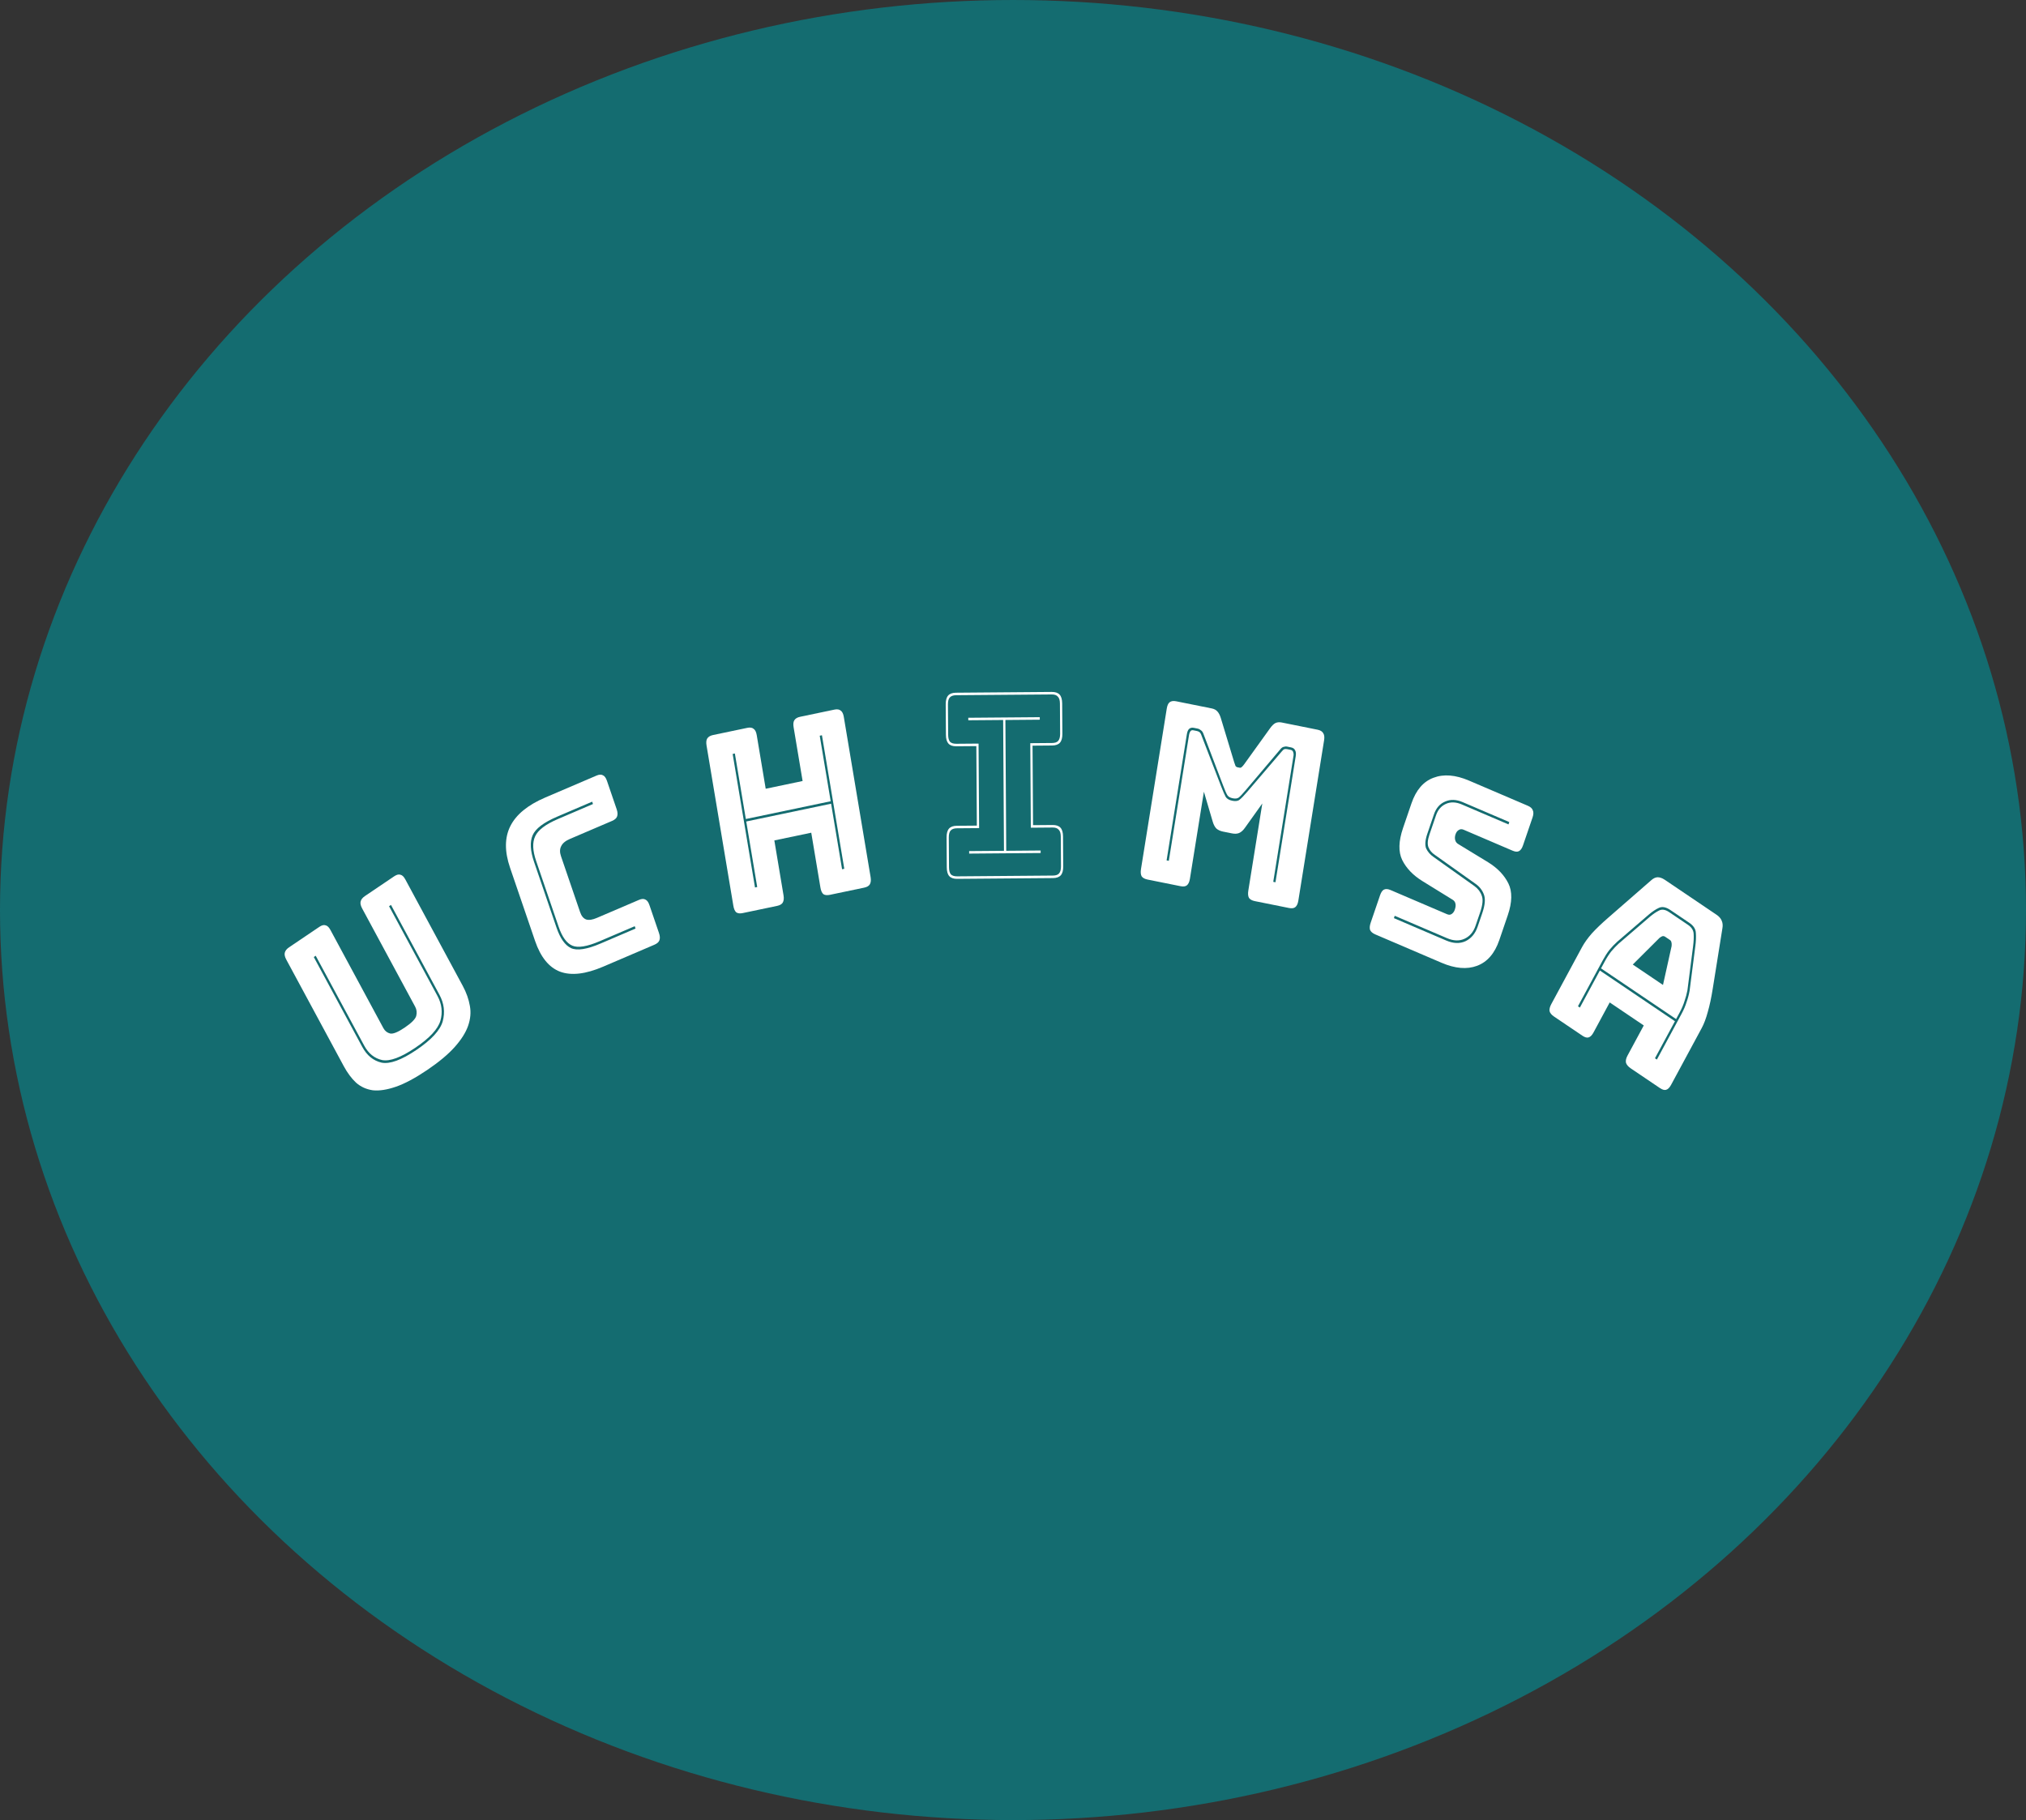 <svg width="256" height="230" viewBox="0 0 256 230" fill="none" xmlns="http://www.w3.org/2000/svg">
<rect x="0" y="0" width="256" height="230" fill="#333333" stroke="none"/>
<ellipse cx="128" cy="115" rx="128" ry="115" fill="#146C70"/>
<path d="M58.48 124.598C58.93 125.432 59.227 126.271 59.372 127.114C59.524 127.927 59.448 128.771 59.144 129.644C58.847 130.488 58.286 131.375 57.46 132.304C56.634 133.233 55.467 134.207 53.959 135.226C52.451 136.244 51.137 136.946 50.018 137.331C48.898 137.716 47.927 137.864 47.105 137.776C46.289 137.658 45.587 137.34 44.998 136.822C44.415 136.275 43.899 135.584 43.449 134.75L36.182 121.278C35.996 120.933 35.928 120.645 35.98 120.412C36.038 120.15 36.221 119.915 36.529 119.707L40.347 117.128C40.655 116.92 40.918 116.853 41.136 116.929C41.36 116.976 41.565 117.171 41.751 117.516L48.446 129.927C48.642 130.289 48.93 130.516 49.31 130.605C49.68 130.677 50.287 130.428 51.13 129.859C51.99 129.278 52.477 128.788 52.593 128.388C52.699 127.969 52.655 127.579 52.459 127.216L45.764 114.806C45.578 114.461 45.511 114.172 45.563 113.939C45.62 113.677 45.803 113.443 46.111 113.234L49.809 110.737C50.117 110.529 50.38 110.463 50.597 110.539C50.822 110.585 51.027 110.781 51.212 111.126L58.48 124.598ZM39.65 120.941L45.772 132.29C46.359 133.378 47.171 134.043 48.208 134.283C49.251 134.495 50.721 133.96 52.618 132.678C54.515 131.397 55.623 130.191 55.942 129.059C56.251 127.91 56.112 126.791 55.525 125.702L49.403 114.353L49.16 114.517L55.282 125.866C55.83 126.883 55.951 127.927 55.645 129C55.329 130.055 54.271 131.19 52.471 132.406C50.671 133.622 49.281 134.14 48.299 133.961C47.325 133.753 46.563 133.141 46.015 132.125L39.893 120.776L39.65 120.941Z" fill="white"/>
<path d="M82.679 119.388L76.204 122.159C73.993 123.105 72.179 123.314 70.761 122.786C69.362 122.25 68.31 120.953 67.607 118.895L64.451 109.66C63.747 107.602 63.757 105.85 64.48 104.406C65.214 102.935 66.687 101.726 68.898 100.78L75.373 98.01C75.709 97.866 75.978 97.853 76.181 97.97C76.394 98.06 76.565 98.294 76.693 98.67L77.921 102.263C78.05 102.639 78.065 102.95 77.966 103.196C77.879 103.415 77.667 103.596 77.331 103.74L71.998 106.022C71.449 106.257 71.086 106.56 70.909 106.931C70.725 107.282 70.717 107.705 70.886 108.2L73.302 115.267C73.471 115.761 73.728 116.071 74.075 116.195C74.415 116.299 74.859 116.234 75.407 115.999L80.741 113.717C81.077 113.573 81.346 113.56 81.549 113.678C81.762 113.768 81.933 114.001 82.061 114.377L83.269 117.91C83.397 118.287 83.412 118.598 83.314 118.844C83.227 119.063 83.015 119.244 82.679 119.388ZM80.205 117.043L75.773 118.94C74.181 119.621 73.028 119.808 72.315 119.5C71.602 119.193 71.025 118.396 70.586 117.109L67.744 108.795C67.298 107.489 67.257 106.451 67.623 105.682C67.982 104.893 68.94 104.166 70.497 103.5L74.928 101.603L74.827 101.306L70.395 103.203C68.697 103.929 67.666 104.711 67.303 105.547C66.94 106.383 66.999 107.504 67.479 108.909L70.32 117.223C70.787 118.589 71.396 119.451 72.147 119.81C72.916 120.162 74.159 119.971 75.875 119.237L80.306 117.34L80.205 117.043Z" fill="white"/>
<path d="M95.4 112.149L95.679 112.091L94.294 103.81L105.017 101.564L106.402 109.845L106.681 109.786L103.858 92.913L103.579 92.972L104.964 101.252L94.241 103.498L92.856 95.217L92.577 95.276L95.4 112.149ZM98.188 114.476L93.859 115.382C93.506 115.456 93.231 115.428 93.036 115.296C92.855 115.14 92.732 114.864 92.666 114.468L89.279 94.22C89.213 93.824 89.24 93.528 89.361 93.33C89.498 93.107 89.743 92.959 90.096 92.885L94.424 91.978C94.778 91.904 95.045 91.945 95.225 92.102C95.421 92.233 95.552 92.497 95.618 92.892L96.752 99.673L101.415 98.696L100.281 91.916C100.215 91.52 100.242 91.223 100.364 91.025C100.5 90.803 100.745 90.654 101.098 90.58L105.427 89.674C105.78 89.6 106.047 89.641 106.228 89.797C106.423 89.929 106.554 90.192 106.62 90.588L110.007 110.836C110.073 111.232 110.038 111.541 109.902 111.764C109.781 111.962 109.543 112.098 109.189 112.172L104.861 113.078C104.508 113.152 104.233 113.123 104.037 112.992C103.858 112.836 103.734 112.56 103.668 112.164L102.508 105.227L97.844 106.204L99.005 113.14C99.071 113.536 99.036 113.845 98.9 114.068C98.779 114.266 98.541 114.402 98.188 114.476Z" fill="white"/>
<path d="M120.947 111.059C120.492 111.063 120.16 110.949 119.95 110.718C119.741 110.486 119.634 110.116 119.631 109.608L119.606 105.825C119.603 105.316 119.704 104.945 119.912 104.71C120.118 104.475 120.449 104.356 120.903 104.352L123.432 104.332L123.367 94.287L120.839 94.307C120.384 94.311 120.052 94.197 119.842 93.965C119.633 93.734 119.526 93.364 119.523 92.855L119.498 89.009C119.495 88.5 119.596 88.128 119.803 87.894C120.01 87.659 120.341 87.54 120.795 87.536L132.898 87.438C133.351 87.435 133.684 87.549 133.894 87.78C134.104 88.011 134.21 88.381 134.214 88.89L134.239 92.736C134.241 93.245 134.14 93.617 133.933 93.852C133.726 94.086 133.395 94.206 132.941 94.209L130.469 94.229L130.534 104.274L133.006 104.254C133.46 104.251 133.792 104.365 134.002 104.596C134.212 104.828 134.319 105.198 134.322 105.706L134.346 109.489C134.349 109.998 134.248 110.369 134.041 110.604C133.834 110.839 133.503 110.958 133.049 110.962L120.947 111.059ZM120.944 110.742L133.047 110.644C133.407 110.641 133.662 110.554 133.812 110.383C133.981 110.191 134.065 109.894 134.062 109.491L134.038 105.708C134.035 105.306 133.948 105.02 133.776 104.852C133.623 104.663 133.368 104.569 133.008 104.572L130.252 104.595L130.183 93.914L132.939 93.891C133.299 93.888 133.554 93.802 133.704 93.631C133.873 93.439 133.957 93.141 133.954 92.739L133.93 88.892C133.927 88.49 133.839 88.204 133.668 88.036C133.516 87.847 133.259 87.753 132.899 87.756L120.797 87.854C120.437 87.857 120.173 87.954 120.003 88.146C119.854 88.317 119.78 88.604 119.782 89.006L119.807 92.853C119.81 93.256 119.887 93.552 120.04 93.741C120.212 93.909 120.477 93.992 120.837 93.989L123.649 93.966L123.718 104.647L120.905 104.67C120.546 104.673 120.281 104.77 120.112 104.962C119.962 105.133 119.888 105.42 119.89 105.823L119.915 109.605C119.917 110.008 119.995 110.304 120.148 110.494C120.319 110.662 120.585 110.744 120.944 110.742ZM131.494 107.795L122.46 107.868L122.459 107.55L126.861 107.515L126.755 90.985L122.352 91.02L122.35 90.702L131.383 90.629L131.386 90.947L127.039 90.983L127.145 107.513L131.492 107.477L131.494 107.795Z" fill="white"/>
<path d="M155.77 100.878C155.434 100.81 155.205 100.678 155.083 100.481C154.96 100.284 154.784 99.883 154.554 99.277L152.078 92.771C152 92.54 151.89 92.378 151.752 92.286C151.616 92.172 151.474 92.101 151.324 92.07L150.849 91.975C150.607 91.926 150.407 91.972 150.25 92.113C150.114 92.236 150.02 92.465 149.966 92.799L147.408 108.724L147.688 108.781L150.246 92.855C150.273 92.688 150.324 92.548 150.4 92.434C150.479 92.299 150.613 92.25 150.799 92.288L151.219 92.372C151.349 92.398 151.457 92.442 151.544 92.502C151.649 92.566 151.741 92.714 151.819 92.945L154.306 99.388C154.551 100.019 154.741 100.455 154.875 100.698C155.028 100.944 155.309 101.108 155.719 101.191C156.129 101.273 156.435 101.227 156.636 101.052C156.856 100.881 157.179 100.547 157.605 100.052L161.941 94.981C162.086 94.795 162.209 94.69 162.309 94.667C162.409 94.644 162.524 94.646 162.655 94.672L163.074 94.756C163.26 94.794 163.37 94.891 163.402 95.049C163.456 95.189 163.471 95.342 163.444 95.509L160.885 111.435L161.165 111.491L163.723 95.565C163.777 95.231 163.75 94.978 163.643 94.806C163.558 94.617 163.385 94.496 163.124 94.444L162.649 94.348C162.5 94.318 162.344 94.33 162.181 94.383C162.04 94.419 161.898 94.531 161.753 94.717L157.407 99.85C157.003 100.329 156.712 100.637 156.537 100.774C156.361 100.91 156.105 100.945 155.77 100.878ZM149.165 111.985L144.999 111.147C144.645 111.075 144.398 110.94 144.256 110.739C144.138 110.521 144.11 110.214 144.173 109.818L147.429 89.543C147.493 89.147 147.613 88.88 147.789 88.743C147.987 88.589 148.263 88.548 148.617 88.619L153.119 89.525C153.417 89.585 153.648 89.706 153.811 89.89C153.992 90.077 154.14 90.354 154.254 90.722L155.952 96.328C156.015 96.534 156.067 96.685 156.11 96.78C156.171 96.878 156.258 96.939 156.37 96.961L156.621 97.012C156.733 97.034 156.824 97.009 156.893 96.937C156.981 96.869 157.086 96.75 157.21 96.581L160.518 91.981C160.739 91.681 160.954 91.477 161.165 91.369C161.393 91.264 161.656 91.241 161.954 91.301L166.484 92.212C166.839 92.284 167.075 92.428 167.194 92.646C167.335 92.846 167.373 93.145 167.31 93.541L164.054 113.816C163.99 114.212 163.859 114.487 163.661 114.641C163.486 114.778 163.22 114.811 162.866 114.74L158.56 113.874C158.206 113.803 157.959 113.667 157.817 113.466C157.699 113.248 157.671 112.941 157.734 112.545L159.503 101.532L157.306 104.61C157.081 104.931 156.834 105.151 156.565 105.269C156.318 105.37 156.018 105.385 155.663 105.313L154.545 105.089C154.19 105.017 153.904 104.884 153.685 104.69C153.488 104.478 153.334 104.178 153.224 103.789L152.121 100.047L150.353 111.061C150.289 111.457 150.158 111.732 149.96 111.886C149.785 112.023 149.52 112.056 149.165 111.985Z" fill="white"/>
<path d="M182.169 121.671L173.784 118.082C173.448 117.939 173.227 117.753 173.122 117.527C173.042 117.288 173.066 116.981 173.195 116.605L174.381 113.131C174.51 112.755 174.672 112.518 174.868 112.42C175.088 112.31 175.366 112.327 175.702 112.471L182.84 115.525C183.07 115.623 183.265 115.616 183.425 115.503C183.61 115.378 183.743 115.197 183.824 114.959C183.939 114.623 183.962 114.349 183.892 114.137C183.84 113.934 183.702 113.773 183.479 113.654L179.712 111.328C178.541 110.6 177.697 109.717 177.18 108.679C176.681 107.648 176.715 106.302 177.283 104.639L178.349 101.521C178.924 99.838 179.85 98.76 181.128 98.286C182.412 97.791 183.912 97.911 185.628 98.646L193.057 101.825C193.393 101.969 193.602 102.16 193.682 102.399C193.788 102.625 193.776 102.926 193.648 103.303L192.44 106.836C192.312 107.212 192.137 107.455 191.917 107.565C191.722 107.663 191.455 107.64 191.119 107.496L184.937 104.85C184.707 104.752 184.499 104.765 184.315 104.891C184.137 104.996 184.003 105.177 183.916 105.435C183.828 105.692 183.815 105.936 183.878 106.167C183.941 106.399 184.084 106.573 184.307 106.691L188.058 108.977C189.229 109.705 190.073 110.588 190.59 111.626C191.107 112.664 191.082 114.015 190.513 115.677L189.448 118.795C188.873 120.478 187.935 121.562 186.633 122.049C185.355 122.523 183.868 122.397 182.169 121.671ZM190.712 103.884L184.82 101.363C184.007 101.015 183.264 100.992 182.593 101.295C181.929 101.578 181.461 102.115 181.19 102.907L180.359 105.342C180.081 106.154 180.03 106.778 180.204 107.216C180.404 107.642 180.717 108.002 181.143 108.298L186.305 111.971C186.76 112.302 187.068 112.706 187.229 113.183C187.415 113.648 187.349 114.346 187.031 115.276L186.442 116.998C186.172 117.79 185.701 118.338 185.03 118.64C184.383 118.931 183.653 118.902 182.839 118.554L176.231 115.726L176.131 116.023L182.738 118.851C183.64 119.237 184.451 119.266 185.171 118.939C185.898 118.592 186.41 117.983 186.708 117.112L187.296 115.39C187.648 114.361 187.714 113.572 187.496 113.025C187.295 112.485 186.95 112.042 186.46 111.697L181.298 108.024C180.918 107.771 180.651 107.452 180.498 107.069C180.345 106.686 180.387 106.148 180.623 105.456L181.456 103.021C181.692 102.328 182.11 101.848 182.708 101.582C183.305 101.316 183.976 101.342 184.719 101.66L190.61 104.181L190.712 103.884Z" fill="white"/>
<path d="M202.757 121.528C203.021 121.038 203.299 120.606 203.589 120.233C203.895 119.87 204.202 119.546 204.512 119.26L208.476 115.848C208.883 115.504 209.267 115.243 209.628 115.066C209.998 114.871 210.427 114.938 210.913 115.266L213.297 116.876C213.751 117.183 213.987 117.565 214.006 118.023C214.034 118.463 214.01 118.979 213.934 119.571L213.219 125.141C213.137 125.58 213.016 126.031 212.855 126.492C212.711 126.964 212.507 127.445 212.243 127.935L211.788 128.778L202.302 122.372L202.757 121.528ZM209.687 118.523L206.313 121.887L210.131 124.467L211.22 119.558C211.243 119.351 211.234 119.183 211.192 119.056C211.166 118.94 211.105 118.849 211.008 118.783L210.399 118.372C210.302 118.307 210.193 118.283 210.073 118.3C209.969 118.329 209.841 118.403 209.687 118.523ZM209.116 133.732L209.359 133.896L212.486 128.099C212.76 127.591 212.969 127.101 213.113 126.629C213.283 126.15 213.411 125.667 213.496 125.18L214.212 119.61C214.3 118.953 214.324 118.375 214.283 117.877C214.258 117.39 213.979 116.965 213.444 116.604L211.06 114.994C210.509 114.622 210.027 114.531 209.614 114.723C209.201 114.914 208.768 115.203 208.316 115.591L204.351 119.003C204.006 119.315 203.676 119.661 203.36 120.041C203.07 120.415 202.788 120.856 202.514 121.364L199.387 127.161L199.63 127.325L202.155 122.644L211.641 129.051L209.116 133.732ZM201.343 130.487C201.157 130.831 200.947 131.036 200.713 131.101C200.505 131.158 200.246 131.083 199.939 130.875L196.364 128.46C196.055 128.252 195.867 128.026 195.8 127.782C195.758 127.532 195.83 127.234 196.016 126.889L199.892 119.704C200.185 119.16 200.596 118.583 201.123 117.974C201.667 117.376 202.356 116.715 203.19 115.99L208.638 111.241C208.902 110.999 209.17 110.87 209.442 110.857C209.731 110.854 210.038 110.962 210.363 111.181L216.905 115.6C217.214 115.808 217.425 116.051 217.542 116.327C217.675 116.615 217.706 116.945 217.637 117.32L216.42 124.927C216.236 126.089 216.025 127.074 215.79 127.88C215.57 128.697 215.314 129.378 215.02 129.922L211.144 137.107C210.958 137.452 210.748 137.656 210.514 137.721C210.306 137.779 210.048 137.703 209.74 137.495L206.067 135.015C205.744 134.796 205.539 134.559 205.455 134.304C205.398 134.042 205.462 133.739 205.648 133.394L207.703 129.584L203.398 126.676L201.343 130.487Z" fill="white"/>
</svg>
